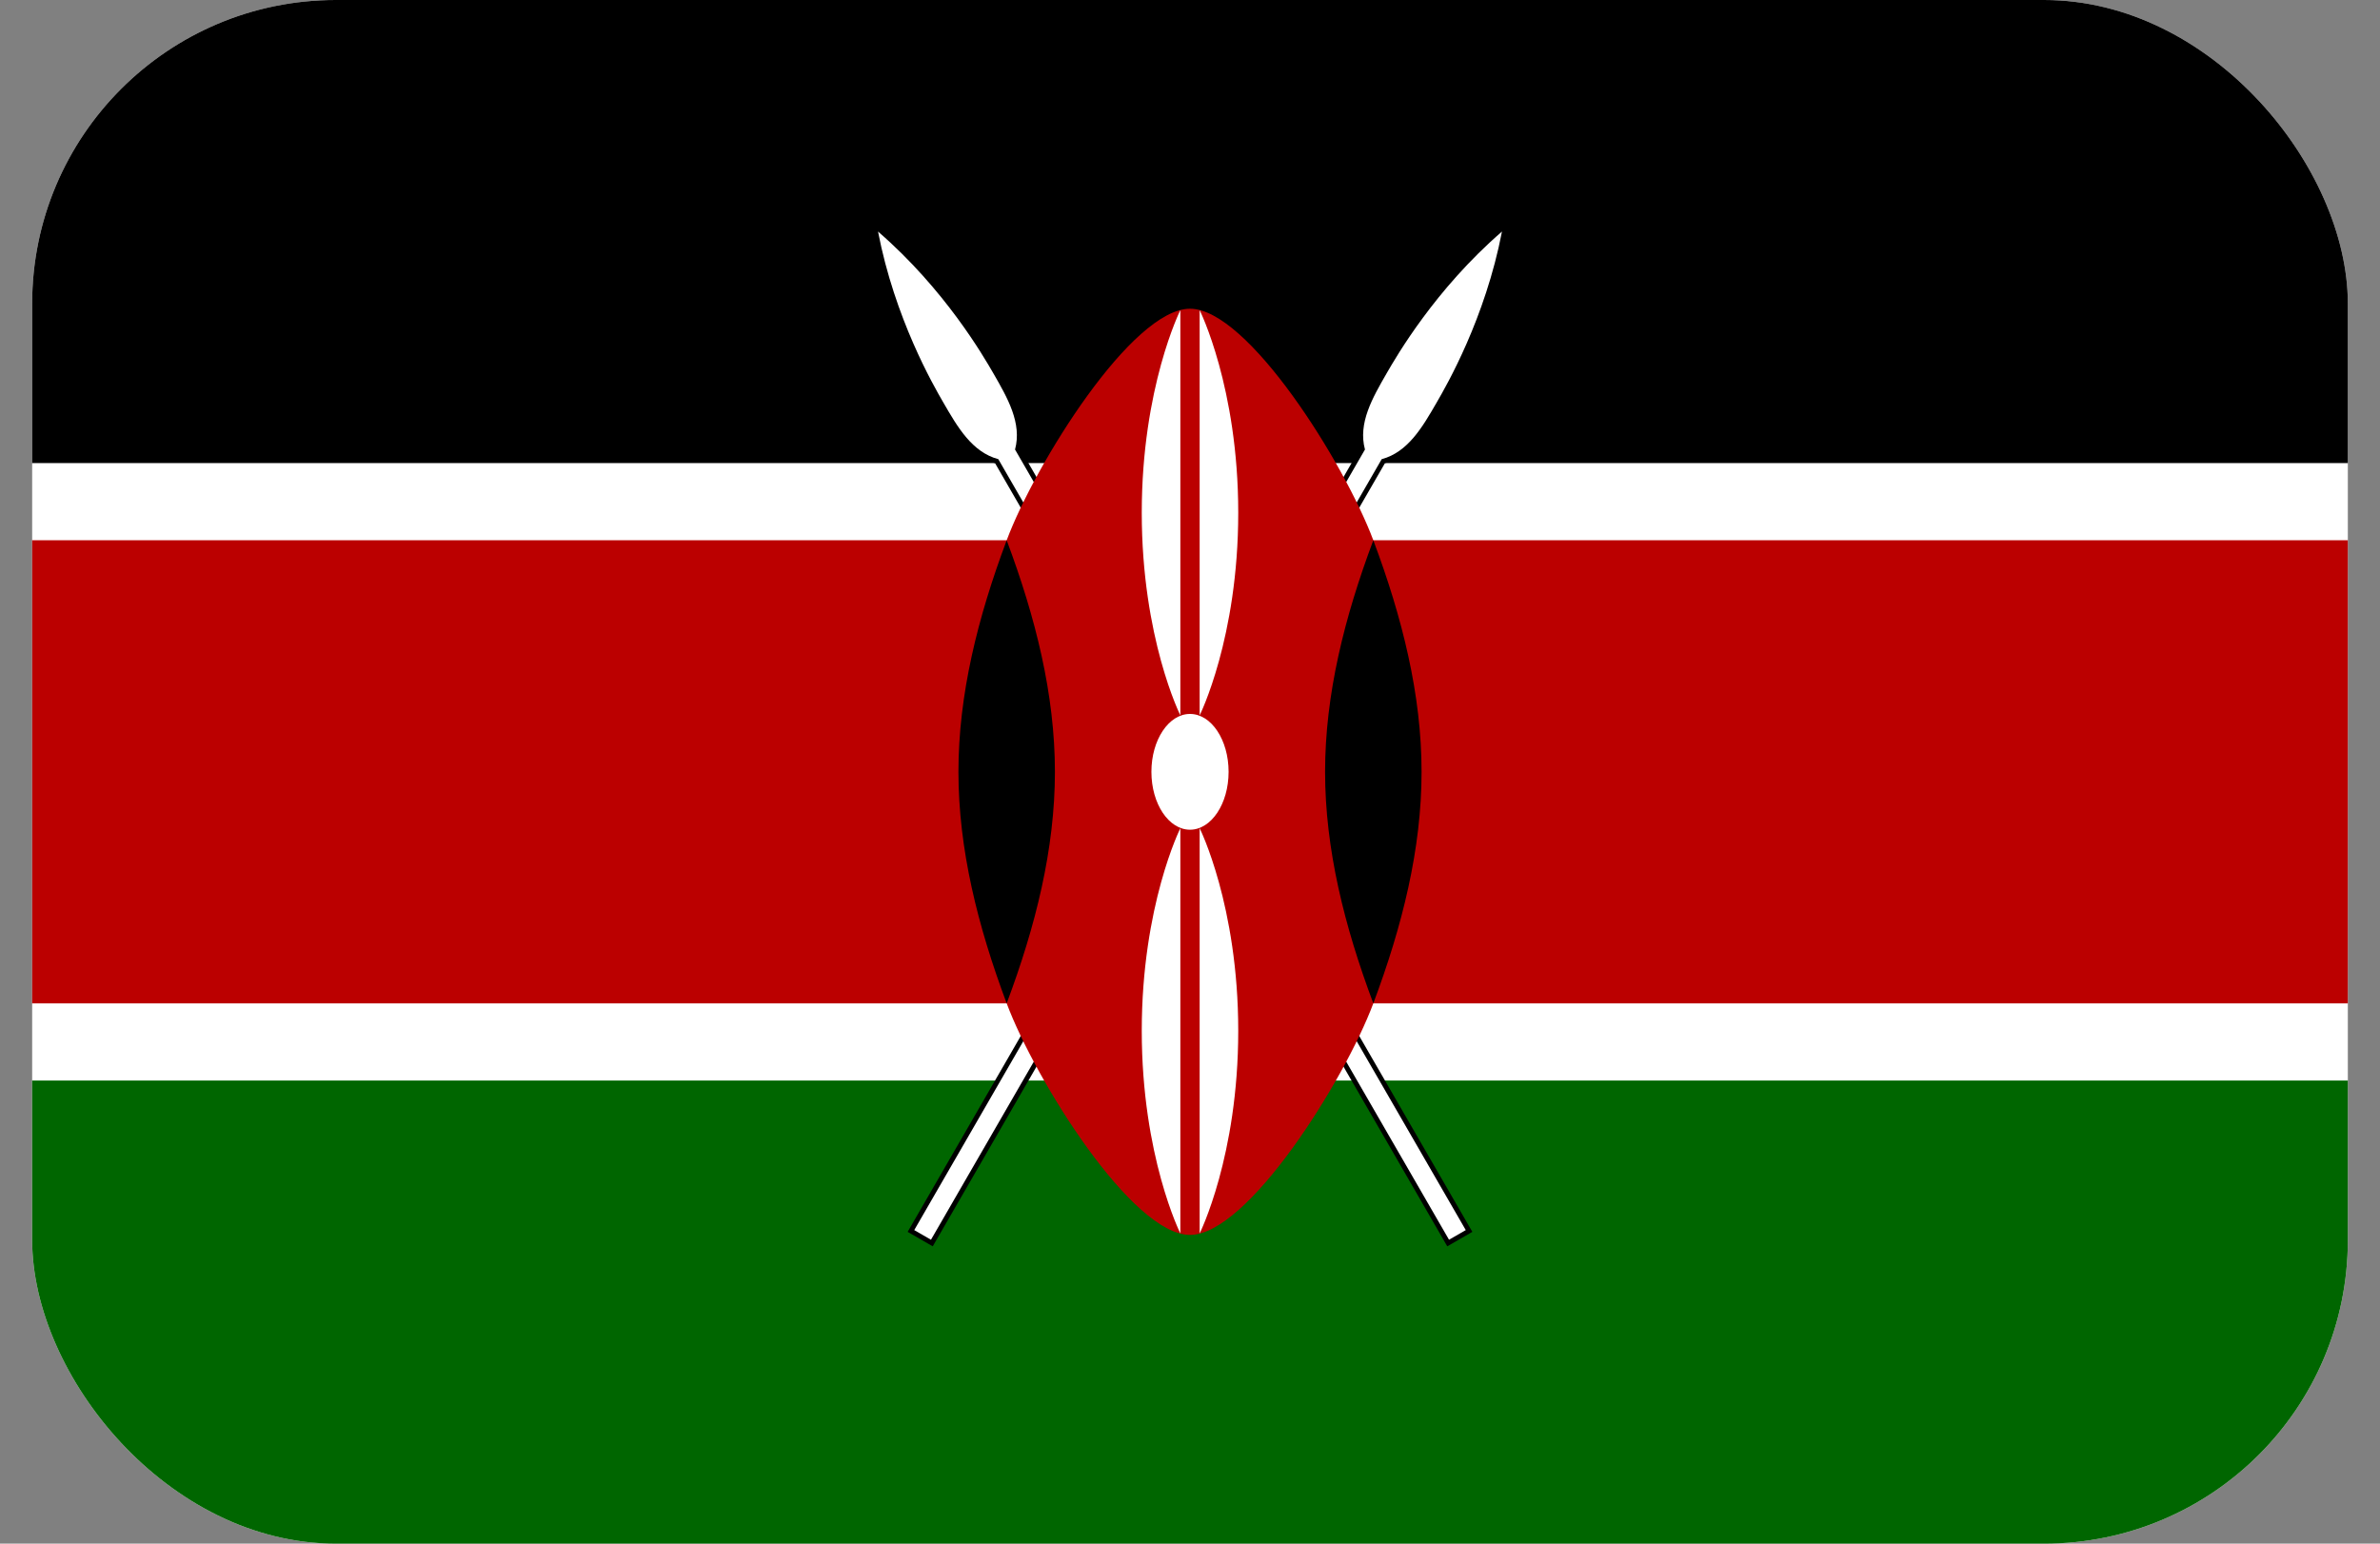 <svg width="37" height="24" viewBox="0 0 37 24" fill="none" xmlns="http://www.w3.org/2000/svg">
<rect x="0" y="0" width="37" height="24" fill="#808080" stroke="none"/>
<g clip-path="url(#clip0_94_50)">
<path d="M0.5 0H36.5V24H0.5V0Z" fill="white"/>
<path d="M0.5 0H36.5V7.2H0.5V0Z" fill="black"/>
<path d="M0.5 16.8H36.5V24H0.5V16.8Z" fill="#006600"/>
<path d="M14.213 19.125L14.473 19.275L21.48 7.139C21.89 7.029 22.115 6.639 22.34 6.249C22.49 5.99 23.09 4.95 23.35 3.6C22.31 4.5 21.71 5.54 21.56 5.799C21.335 6.189 21.11 6.579 21.22 6.989L14.213 19.125Z" fill="black" stroke="black" stroke-width="0.15"/>
<path d="M14.213 19.125L14.473 19.275L21.48 7.139C21.89 7.029 22.115 6.639 22.34 6.249C22.49 5.99 23.09 4.95 23.35 3.6C22.31 4.5 21.71 5.54 21.56 5.799C21.335 6.189 21.11 6.579 21.22 6.989L14.213 19.125Z" fill="white"/>
<path d="M22.787 19.125L22.527 19.275L15.52 7.139C15.11 7.029 14.885 6.639 14.66 6.249C14.51 5.99 13.91 4.95 13.65 3.6C14.69 4.5 15.29 5.54 15.44 5.799C15.665 6.189 15.89 6.579 15.78 6.989L22.787 19.125Z" fill="black" stroke="black" stroke-width="0.15"/>
<path d="M22.787 19.125L22.527 19.275L15.52 7.139C15.11 7.029 14.885 6.639 14.66 6.249C14.51 5.99 13.91 4.95 13.65 3.6C14.69 4.5 15.29 5.54 15.44 5.799C15.665 6.189 15.89 6.579 15.78 6.989L22.787 19.125Z" fill="white"/>
<path d="M0.5 8.4V15.6H15.65C16.1 16.8 17.6 19.2 18.5 19.2C19.4 19.2 20.9 16.8 21.35 15.6H36.5V8.4H21.35C20.9 7.2 19.4 4.8 18.5 4.8C17.6 4.8 16.1 7.2 15.65 8.4H0.5Z" fill="#BB0000"/>
<path d="M21.35 15.6C21.8 14.4 22.1 13.2 22.1 12C22.1 10.8 21.8 9.6 21.35 8.4C20.9 9.6 20.6 10.8 20.6 12C20.6 13.2 20.9 14.4 21.35 15.6Z" fill="black"/>
<path d="M15.65 15.6C15.2 14.4 14.9 13.2 14.9 12C14.9 10.8 15.2 9.6 15.65 8.4C16.1 9.6 16.4 10.8 16.4 12C16.4 13.2 16.1 14.4 15.65 15.6Z" fill="black"/>
<path d="M18.5 12.9C18.831 12.9 19.1 12.497 19.1 12C19.1 11.503 18.831 11.1 18.5 11.1C18.169 11.1 17.9 11.503 17.9 12C17.9 12.497 18.169 12.9 18.5 12.9Z" fill="white"/>
<path d="M18.65 12.877C18.65 12.877 19.25 14.077 19.25 16.027C19.25 17.977 18.65 19.177 18.65 19.177V12.877Z" fill="white"/>
<path d="M18.35 11.122C18.35 11.122 17.75 9.922 17.75 7.972C17.75 6.022 18.35 4.822 18.35 4.822V11.122Z" fill="white"/>
<path d="M18.35 12.877C18.35 12.877 17.75 14.077 17.75 16.027C17.75 17.977 18.35 19.177 18.35 19.177V12.877Z" fill="white"/>
<path d="M18.65 11.122C18.65 11.122 19.25 9.922 19.25 7.972C19.25 6.022 18.65 4.822 18.65 4.822V11.122Z" fill="white"/>
</g>
<defs>
<clipPath id="clip0_94_50">
<rect x="0.5" width="36" height="24" rx="4.721" fill="white"/>
</clipPath>
</defs>
</svg>
